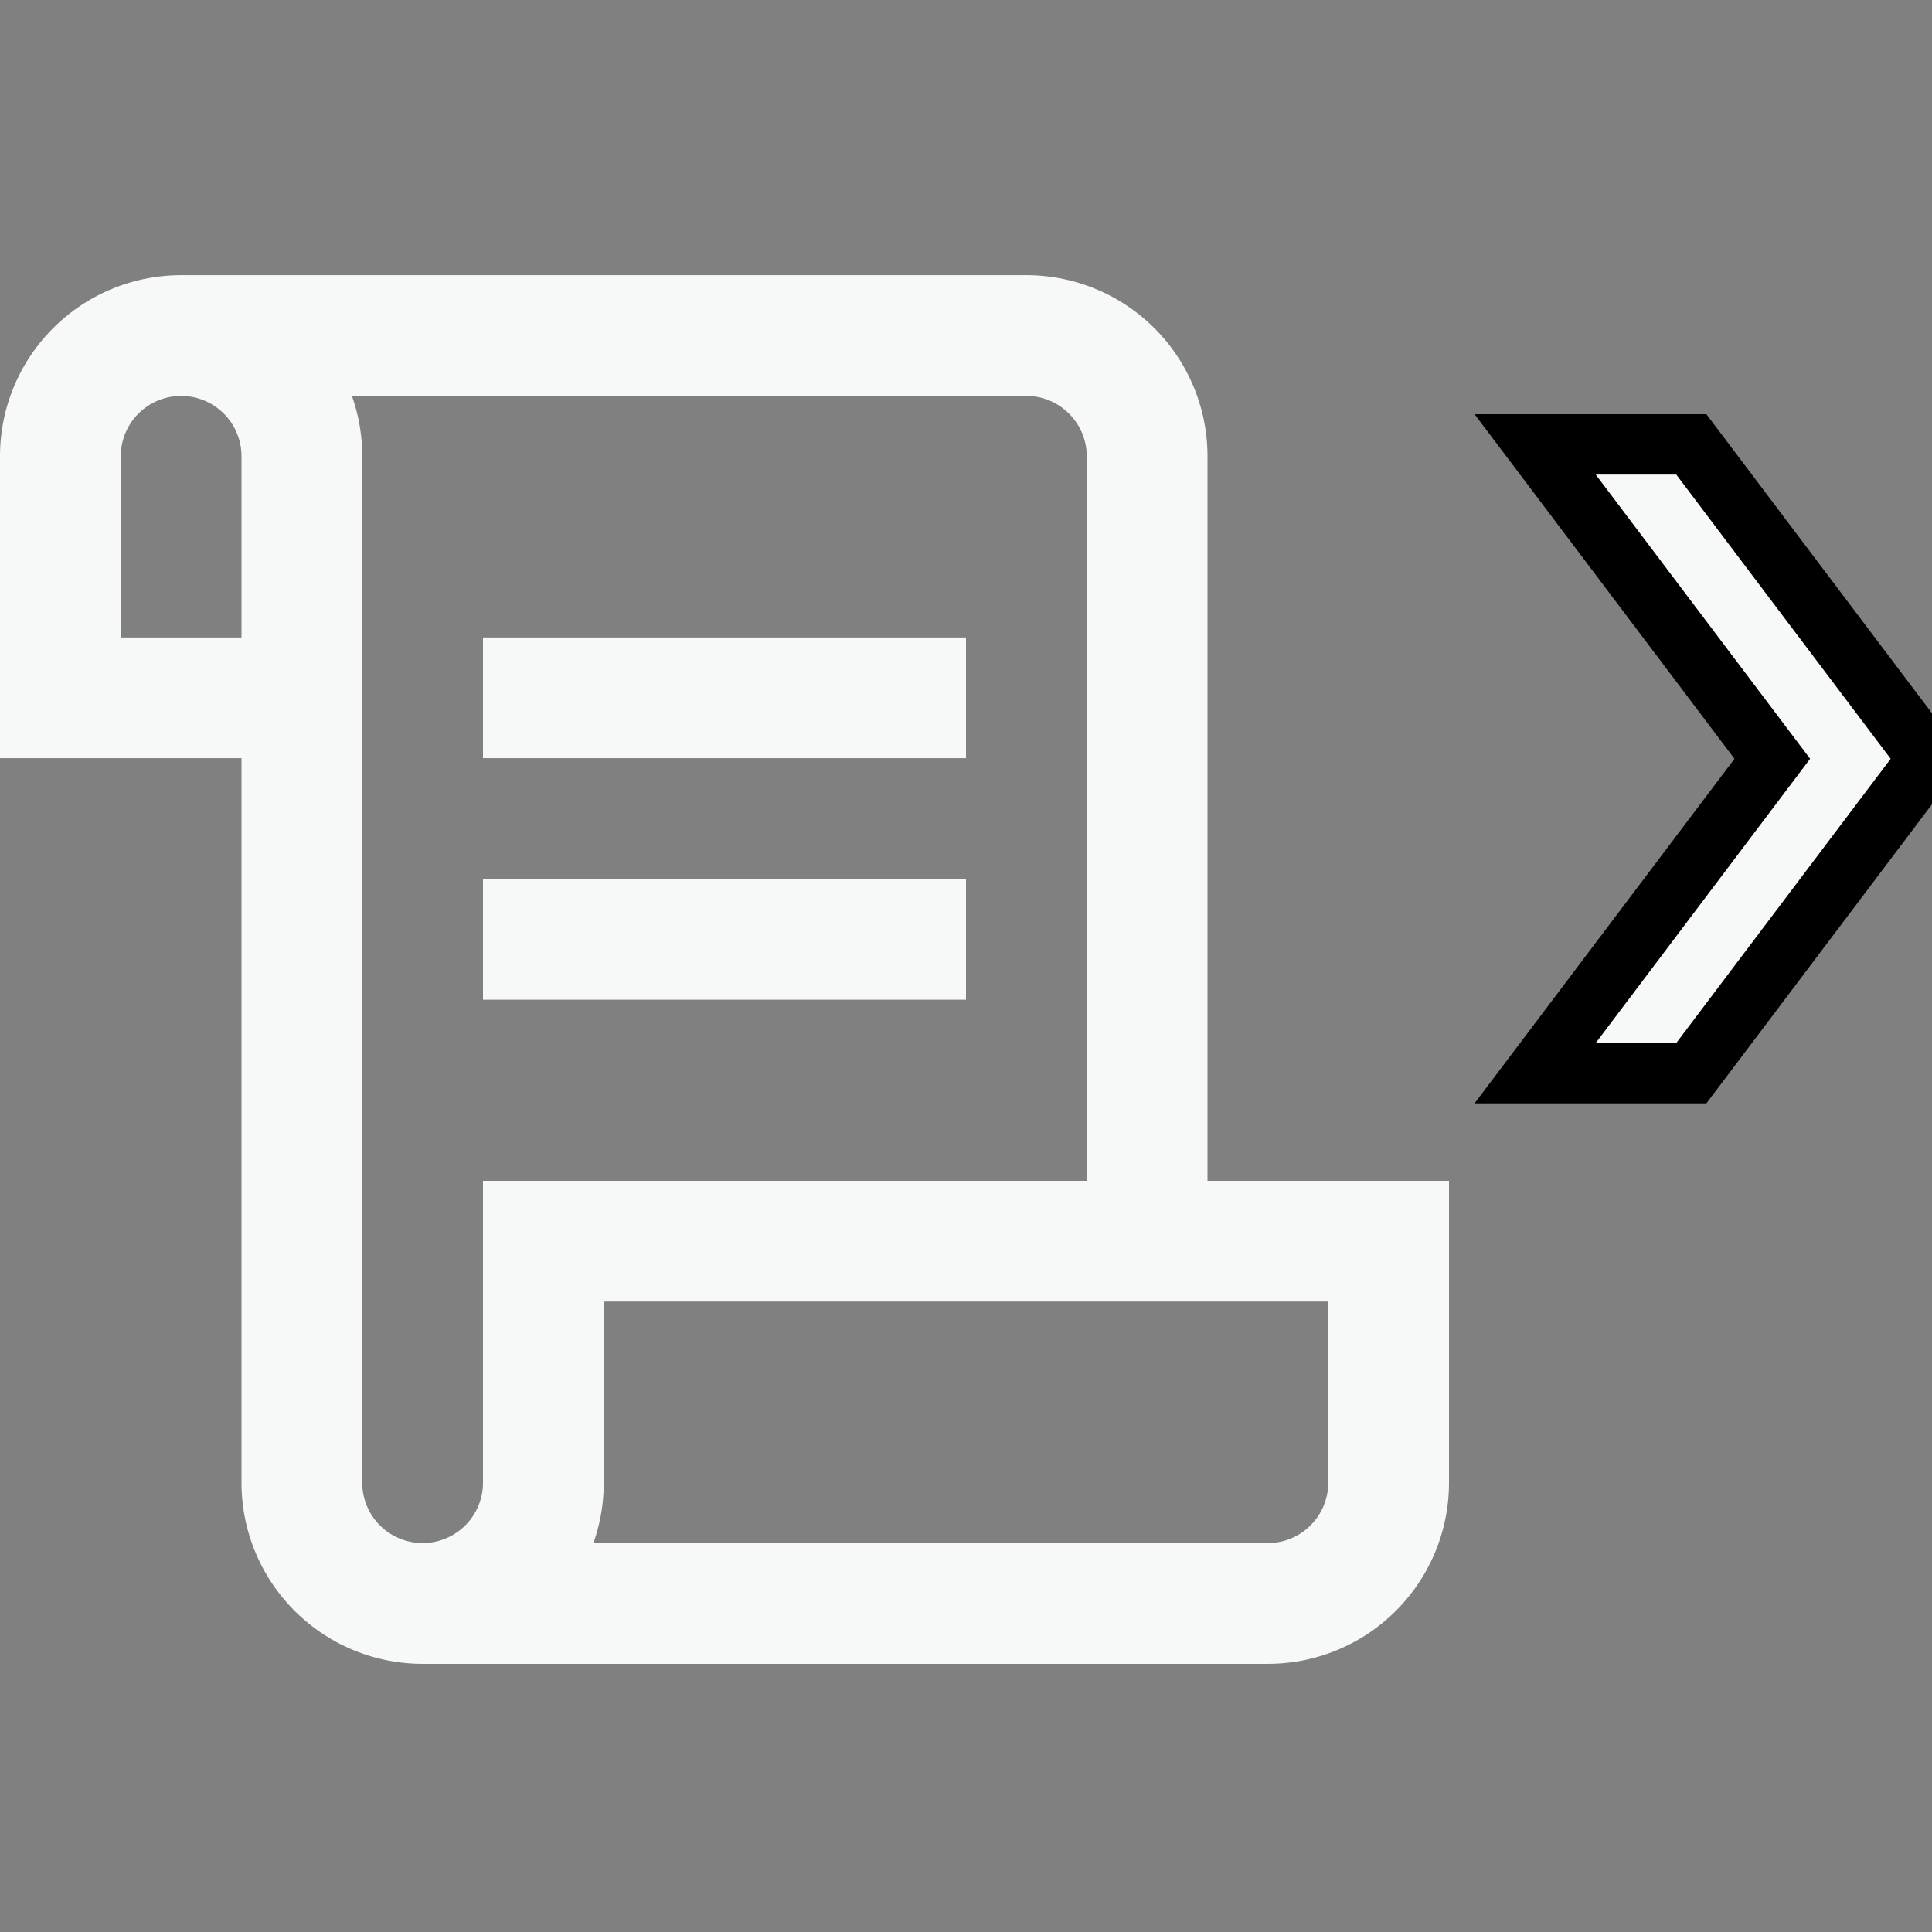 <svg width="32" height="32" xmlns="http://www.w3.org/2000/svg">

 <rect width="100%" height="100%" fill="#808080" stroke="none"/>

 <g>
  <title>Layer 1</title>
  <path id="svg_1" fill="#f7f8f8" d="m20,19.558l0,-12a3,3 0 0 0 -3,-3l-14,0a3,3 0 0 0 -3,3l0,5l4,0l0,12a3,3 0 0 0 3,3l14,0a3,3 0 0 0 3,-3l0,-5l-4,0zm-16,-9l-2,0l0,-3a1,1 0 0 1 2,0l0,3zm2,14l0,-17c0,-0.35 -0.06,-0.687 -0.171,-1l11.171,0c0.551,0 1,0.449 1,1l0,12l-10,0l0,5a1,1 0 0 1 -2,0zm16,0c0,0.551 -0.449,1 -1,1l-11.171,0c0.111,-0.313 0.171,-0.65 0.171,-1l0,-3l12,0l0,3zm-6,-12l-8,0l0,-2l8,0l0,2zm0,4l-8,0l0,-2l8,0l0,2z"/>
  <path stroke="null" id="svg_8" d="m29.355,12.568l-3.928,-5.207l2.587,0l3.928,5.207l-3.928,5.207l-2.587,0l3.928,-5.207z" fill="#f7f8f8"/>
 </g>
</svg>